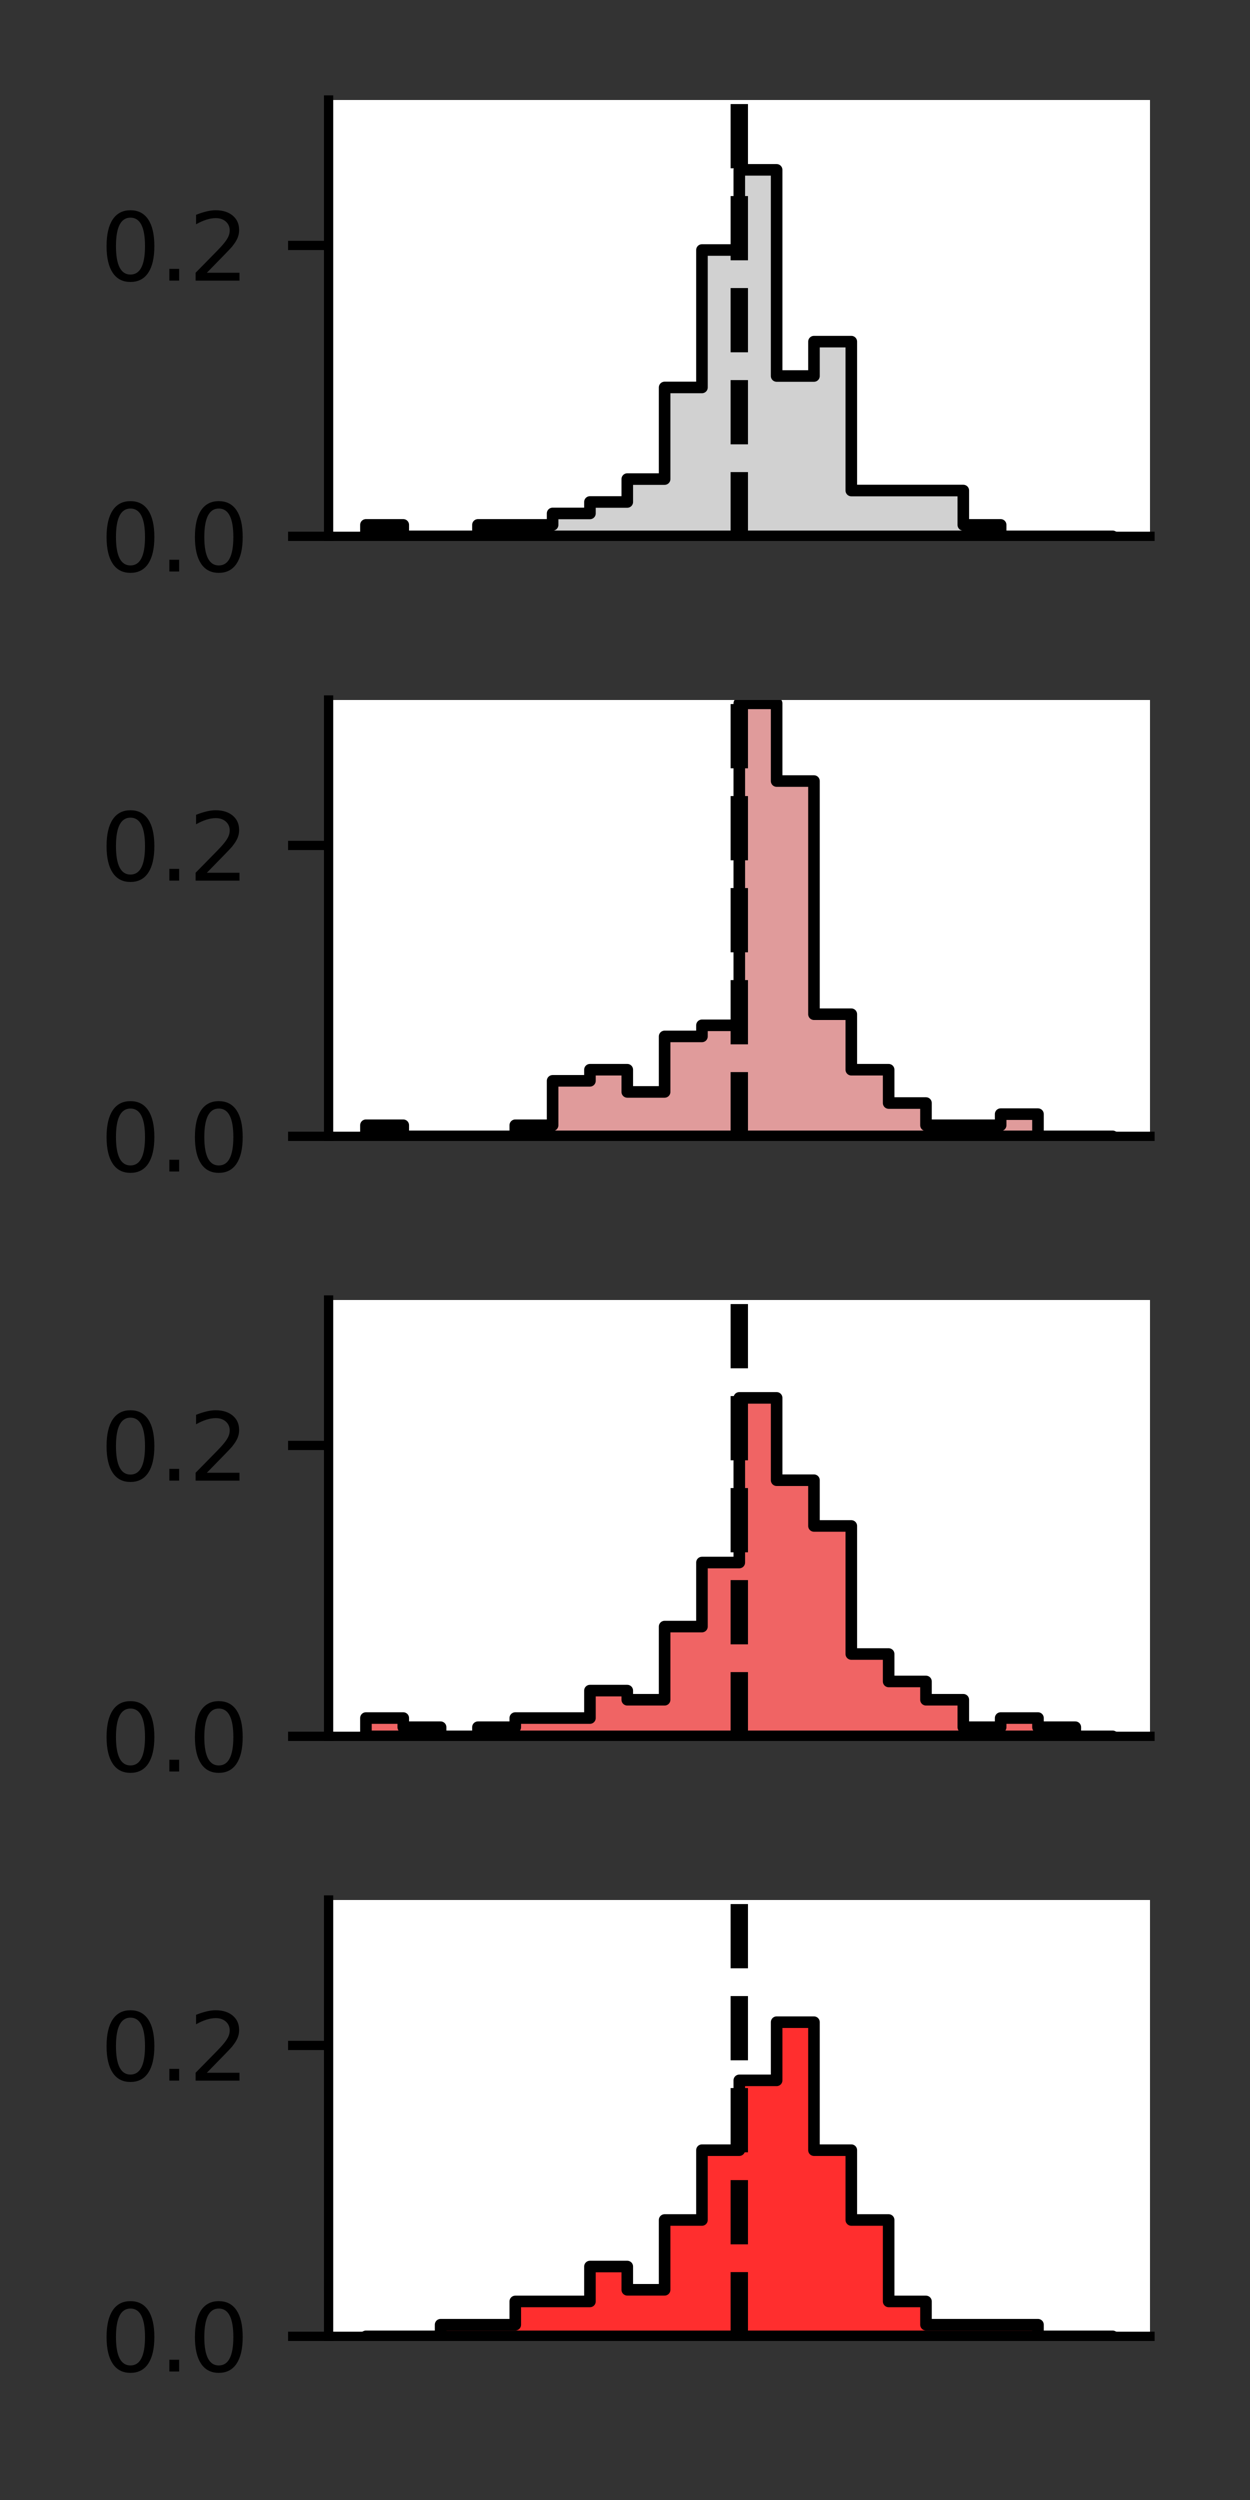 <?xml version="1.0" encoding="utf-8" standalone="no"?>
<!DOCTYPE svg PUBLIC "-//W3C//DTD SVG 1.1//EN"
  "http://www.w3.org/Graphics/SVG/1.1/DTD/svg11.dtd">
<svg xmlns:xlink="http://www.w3.org/1999/xlink" width="108pt" height="216pt" viewBox="0 0 108 216" xmlns="http://www.w3.org/2000/svg" version="1.1">
 <rect x="0" y="0" width="108" height="216" fill="#333333" stroke="none"/>
 <defs>
  <style type="text/css">*{stroke-linejoin: round; stroke-linecap: butt}</style>
 </defs>
 <g id="figure_1">
  <g id="patch_1">
   <path d="M 0 216 
L 108 216 
L 108 0 
L 0 0 
L 0 216 
z
" style="fill: none"/>
  </g>
  <g id="axes_1">
   <g id="patch_2">
    <path d="M 28.39 46.34 
L 99.36 46.34 
L 99.36 8.64 
L 28.39 8.64 
z
" style="fill: #ffffff"/>
   </g>
   <g id="patch_3">
    <path d="M 31.616 46.34 
L 31.616 45.35 
L 34.842 45.35 
L 34.842 46.34 
L 38.068 46.34 
L 38.068 46.34 
L 41.294 46.34 
L 41.294 45.35 
L 44.52 45.35 
L 44.52 45.35 
L 47.745 45.35 
L 47.745 44.361 
L 50.971 44.361 
L 50.971 43.371 
L 54.197 43.371 
L 54.197 41.392 
L 57.423 41.392 
L 57.423 33.476 
L 60.649 33.476 
L 60.649 21.602 
L 63.875 21.602 
L 63.875 14.676 
L 67.101 14.676 
L 67.101 32.487 
L 70.327 32.487 
L 70.327 29.518 
L 73.553 29.518 
L 73.553 42.382 
L 76.779 42.382 
L 76.779 42.382 
L 80.005 42.382 
L 80.005 42.382 
L 83.23 42.382 
L 83.23 45.35 
L 86.456 45.35 
L 86.456 46.34 
L 89.682 46.34 
L 89.682 46.34 
L 92.908 46.34 
L 92.908 46.34 
L 96.134 46.34 
L 96.134 46.34 
L 92.908 46.34 
L 92.908 46.34 
L 89.682 46.34 
L 89.682 46.34 
L 86.456 46.34 
L 86.456 46.34 
L 83.23 46.34 
L 83.23 46.34 
L 80.005 46.34 
L 80.005 46.34 
L 76.779 46.34 
L 76.779 46.34 
L 73.553 46.34 
L 73.553 46.34 
L 70.327 46.34 
L 70.327 46.34 
L 67.101 46.34 
L 67.101 46.34 
L 63.875 46.34 
L 63.875 46.34 
L 60.649 46.34 
L 60.649 46.34 
L 57.423 46.34 
L 57.423 46.34 
L 54.197 46.34 
L 54.197 46.34 
L 50.971 46.34 
L 50.971 46.34 
L 47.745 46.34 
L 47.745 46.34 
L 44.52 46.34 
L 44.52 46.34 
L 41.294 46.34 
L 41.294 46.34 
L 38.068 46.34 
L 38.068 46.34 
L 34.842 46.34 
L 34.842 46.34 
z
" clip-path="url(#p38a74c92b0)" style="fill: #d1d1d1; stroke: #000000; stroke-linejoin: miter"/>
   </g>
   <g id="matplotlib.axis_1"/>
   <g id="matplotlib.axis_2">
    <g id="ytick_1">
     <g id="line2d_1">
      <defs>
       <path id="m398e137137" d="M 0 0 
L -3.5 0 
" style="stroke: #000000; stroke-width: 0.8"/>
      </defs>
      <g>
       <use xlink:href="#m398e137137" x="28.39" y="46.34" style="stroke: #000000; stroke-width: 0.8"/>
      </g>
     </g>
     <g id="text_1">
      <!-- 0.0 -->
      <g transform="translate(8.668 49.379)scale(0.08 -0.08)">
       <defs>
        <path id="DejaVuSans-30" d="M 2034 4250 
Q 1547 4250 1301 3770 
Q 1056 3291 1056 2328 
Q 1056 1369 1301 889 
Q 1547 409 2034 409 
Q 2525 409 2770 889 
Q 3016 1369 3016 2328 
Q 3016 3291 2770 3770 
Q 2525 4250 2034 4250 
z
M 2034 4750 
Q 2819 4750 3233 4129 
Q 3647 3509 3647 2328 
Q 3647 1150 3233 529 
Q 2819 -91 2034 -91 
Q 1250 -91 836 529 
Q 422 1150 422 2328 
Q 422 3509 836 4129 
Q 1250 4750 2034 4750 
z
" transform="scale(0.016)"/>
        <path id="DejaVuSans-2e" d="M 684 794 
L 1344 794 
L 1344 0 
L 684 0 
L 684 794 
z
" transform="scale(0.016)"/>
       </defs>
       <use xlink:href="#DejaVuSans-30"/>
       <use xlink:href="#DejaVuSans-2e" x="63.623"/>
       <use xlink:href="#DejaVuSans-30" x="95.41"/>
      </g>
     </g>
    </g>
    <g id="ytick_2">
     <g id="line2d_2">
      <g>
       <use xlink:href="#m398e137137" x="28.39" y="21.207" style="stroke: #000000; stroke-width: 0.8"/>
      </g>
     </g>
     <g id="text_2">
      <!-- 0.2 -->
      <g transform="translate(8.668 24.246)scale(0.08 -0.08)">
       <defs>
        <path id="DejaVuSans-32" d="M 1228 531 
L 3431 531 
L 3431 0 
L 469 0 
L 469 531 
Q 828 903 1448 1529 
Q 2069 2156 2228 2338 
Q 2531 2678 2651 2914 
Q 2772 3150 2772 3378 
Q 2772 3750 2511 3984 
Q 2250 4219 1831 4219 
Q 1534 4219 1204 4116 
Q 875 4013 500 3803 
L 500 4441 
Q 881 4594 1212 4672 
Q 1544 4750 1819 4750 
Q 2544 4750 2975 4387 
Q 3406 4025 3406 3419 
Q 3406 3131 3298 2873 
Q 3191 2616 2906 2266 
Q 2828 2175 2409 1742 
Q 1991 1309 1228 531 
z
" transform="scale(0.016)"/>
       </defs>
       <use xlink:href="#DejaVuSans-30"/>
       <use xlink:href="#DejaVuSans-2e" x="63.623"/>
       <use xlink:href="#DejaVuSans-32" x="95.41"/>
      </g>
     </g>
    </g>
   </g>
   <g id="line2d_3">
    <path d="M 63.875 46.34 
L 63.875 8.64 
" clip-path="url(#p38a74c92b0)" style="fill: none; stroke-dasharray: 5.55,2.4; stroke-dashoffset: 0; stroke: #000000; stroke-width: 1.5"/>
   </g>
   <g id="patch_4">
    <path d="M 28.39 46.34 
L 28.39 8.64 
" style="fill: none; stroke: #000000; stroke-width: 0.8; stroke-linejoin: miter; stroke-linecap: square"/>
   </g>
   <g id="patch_5">
    <path d="M 28.39 46.34 
L 99.36 46.34 
" style="fill: none; stroke: #000000; stroke-width: 0.8; stroke-linejoin: miter; stroke-linecap: square"/>
   </g>
  </g>
  <g id="axes_2">
   <g id="patch_6">
    <path d="M 28.39 98.18 
L 99.36 98.18 
L 99.36 60.48 
L 28.39 60.48 
z
" style="fill: #ffffff"/>
   </g>
   <g id="patch_7">
    <path d="M 31.616 98.18 
L 31.616 97.221 
L 34.842 97.221 
L 34.842 98.18 
L 38.068 98.18 
L 38.068 98.18 
L 41.294 98.18 
L 41.294 98.18 
L 44.52 98.18 
L 44.52 97.221 
L 47.745 97.221 
L 47.745 93.384 
L 50.971 93.384 
L 50.971 92.424 
L 54.197 92.424 
L 54.197 94.343 
L 57.423 94.343 
L 57.423 89.546 
L 60.649 89.546 
L 60.649 88.587 
L 63.875 88.587 
L 63.875 60.768 
L 67.101 60.768 
L 67.101 67.483 
L 70.327 67.483 
L 70.327 87.628 
L 73.553 87.628 
L 73.553 92.424 
L 76.779 92.424 
L 76.779 95.302 
L 80.005 95.302 
L 80.005 97.221 
L 83.23 97.221 
L 83.23 97.221 
L 86.456 97.221 
L 86.456 96.261 
L 89.682 96.261 
L 89.682 98.18 
L 92.908 98.18 
L 92.908 98.18 
L 96.134 98.18 
L 96.134 98.18 
L 92.908 98.18 
L 92.908 98.18 
L 89.682 98.18 
L 89.682 98.18 
L 86.456 98.18 
L 86.456 98.18 
L 83.23 98.18 
L 83.23 98.18 
L 80.005 98.18 
L 80.005 98.18 
L 76.779 98.18 
L 76.779 98.18 
L 73.553 98.18 
L 73.553 98.18 
L 70.327 98.18 
L 70.327 98.18 
L 67.101 98.18 
L 67.101 98.18 
L 63.875 98.18 
L 63.875 98.18 
L 60.649 98.18 
L 60.649 98.18 
L 57.423 98.18 
L 57.423 98.18 
L 54.197 98.18 
L 54.197 98.18 
L 50.971 98.18 
L 50.971 98.18 
L 47.745 98.18 
L 47.745 98.18 
L 44.52 98.18 
L 44.52 98.18 
L 41.294 98.18 
L 41.294 98.18 
L 38.068 98.18 
L 38.068 98.18 
L 34.842 98.18 
L 34.842 98.18 
z
" clip-path="url(#p59d9835c3c)" style="fill: #e09b9b; stroke: #000000; stroke-linejoin: miter"/>
   </g>
   <g id="matplotlib.axis_3"/>
   <g id="matplotlib.axis_4">
    <g id="ytick_3">
     <g id="line2d_4">
      <g>
       <use xlink:href="#m398e137137" x="28.39" y="98.18" style="stroke: #000000; stroke-width: 0.8"/>
      </g>
     </g>
     <g id="text_3">
      <!-- 0.0 -->
      <g transform="translate(8.668 101.219)scale(0.08 -0.08)">
       <use xlink:href="#DejaVuSans-30"/>
       <use xlink:href="#DejaVuSans-2e" x="63.623"/>
       <use xlink:href="#DejaVuSans-30" x="95.41"/>
      </g>
     </g>
    </g>
    <g id="ytick_4">
     <g id="line2d_5">
      <g>
       <use xlink:href="#m398e137137" x="28.39" y="73.047" style="stroke: #000000; stroke-width: 0.8"/>
      </g>
     </g>
     <g id="text_4">
      <!-- 0.2 -->
      <g transform="translate(8.668 76.086)scale(0.08 -0.08)">
       <use xlink:href="#DejaVuSans-30"/>
       <use xlink:href="#DejaVuSans-2e" x="63.623"/>
       <use xlink:href="#DejaVuSans-32" x="95.41"/>
      </g>
     </g>
    </g>
   </g>
   <g id="line2d_6">
    <path d="M 63.875 98.18 
L 63.875 60.48 
" clip-path="url(#p59d9835c3c)" style="fill: none; stroke-dasharray: 5.55,2.4; stroke-dashoffset: 0; stroke: #000000; stroke-width: 1.5"/>
   </g>
   <g id="patch_8">
    <path d="M 28.39 98.18 
L 28.39 60.48 
" style="fill: none; stroke: #000000; stroke-width: 0.8; stroke-linejoin: miter; stroke-linecap: square"/>
   </g>
   <g id="patch_9">
    <path d="M 28.39 98.18 
L 99.36 98.18 
" style="fill: none; stroke: #000000; stroke-width: 0.8; stroke-linejoin: miter; stroke-linecap: square"/>
   </g>
  </g>
  <g id="axes_3">
   <g id="patch_10">
    <path d="M 28.39 150.02 
L 99.36 150.02 
L 99.36 112.32 
L 28.39 112.32 
z
" style="fill: #ffffff"/>
   </g>
   <g id="patch_11">
    <path d="M 31.616 150.02 
L 31.616 148.439 
L 34.842 148.439 
L 34.842 149.23 
L 38.068 149.23 
L 38.068 150.02 
L 41.294 150.02 
L 41.294 149.23 
L 44.52 149.23 
L 44.52 148.439 
L 47.745 148.439 
L 47.745 148.439 
L 50.971 148.439 
L 50.971 146.068 
L 54.197 146.068 
L 54.197 146.859 
L 57.423 146.859 
L 57.423 140.536 
L 60.649 140.536 
L 60.649 135.003 
L 63.875 135.003 
L 63.875 120.777 
L 67.101 120.777 
L 67.101 127.89 
L 70.327 127.89 
L 70.327 131.842 
L 73.553 131.842 
L 73.553 142.907 
L 76.779 142.907 
L 76.779 145.278 
L 80.005 145.278 
L 80.005 146.859 
L 83.23 146.859 
L 83.23 149.23 
L 86.456 149.23 
L 86.456 148.439 
L 89.682 148.439 
L 89.682 149.23 
L 92.908 149.23 
L 92.908 150.02 
L 96.134 150.02 
L 96.134 150.02 
L 92.908 150.02 
L 92.908 150.02 
L 89.682 150.02 
L 89.682 150.02 
L 86.456 150.02 
L 86.456 150.02 
L 83.23 150.02 
L 83.23 150.02 
L 80.005 150.02 
L 80.005 150.02 
L 76.779 150.02 
L 76.779 150.02 
L 73.553 150.02 
L 73.553 150.02 
L 70.327 150.02 
L 70.327 150.02 
L 67.101 150.02 
L 67.101 150.02 
L 63.875 150.02 
L 63.875 150.02 
L 60.649 150.02 
L 60.649 150.02 
L 57.423 150.02 
L 57.423 150.02 
L 54.197 150.02 
L 54.197 150.02 
L 50.971 150.02 
L 50.971 150.02 
L 47.745 150.02 
L 47.745 150.02 
L 44.52 150.02 
L 44.52 150.02 
L 41.294 150.02 
L 41.294 150.02 
L 38.068 150.02 
L 38.068 150.02 
L 34.842 150.02 
L 34.842 150.02 
z
" clip-path="url(#p49ac5ebd03)" style="fill: #f06464; stroke: #000000; stroke-linejoin: miter"/>
   </g>
   <g id="matplotlib.axis_5"/>
   <g id="matplotlib.axis_6">
    <g id="ytick_5">
     <g id="line2d_7">
      <g>
       <use xlink:href="#m398e137137" x="28.39" y="150.02" style="stroke: #000000; stroke-width: 0.8"/>
      </g>
     </g>
     <g id="text_5">
      <!-- 0.0 -->
      <g transform="translate(8.668 153.059)scale(0.08 -0.08)">
       <use xlink:href="#DejaVuSans-30"/>
       <use xlink:href="#DejaVuSans-2e" x="63.623"/>
       <use xlink:href="#DejaVuSans-30" x="95.41"/>
      </g>
     </g>
    </g>
    <g id="ytick_6">
     <g id="line2d_8">
      <g>
       <use xlink:href="#m398e137137" x="28.39" y="124.887" style="stroke: #000000; stroke-width: 0.8"/>
      </g>
     </g>
     <g id="text_6">
      <!-- 0.2 -->
      <g transform="translate(8.668 127.926)scale(0.08 -0.08)">
       <use xlink:href="#DejaVuSans-30"/>
       <use xlink:href="#DejaVuSans-2e" x="63.623"/>
       <use xlink:href="#DejaVuSans-32" x="95.41"/>
      </g>
     </g>
    </g>
   </g>
   <g id="line2d_9">
    <path d="M 63.875 150.02 
L 63.875 112.32 
" clip-path="url(#p49ac5ebd03)" style="fill: none; stroke-dasharray: 5.55,2.4; stroke-dashoffset: 0; stroke: #000000; stroke-width: 1.5"/>
   </g>
   <g id="patch_12">
    <path d="M 28.39 150.02 
L 28.39 112.32 
" style="fill: none; stroke: #000000; stroke-width: 0.8; stroke-linejoin: miter; stroke-linecap: square"/>
   </g>
   <g id="patch_13">
    <path d="M 28.39 150.02 
L 99.36 150.02 
" style="fill: none; stroke: #000000; stroke-width: 0.8; stroke-linejoin: miter; stroke-linecap: square"/>
   </g>
  </g>
  <g id="axes_4">
   <g id="patch_14">
    <path d="M 28.39 201.86 
L 99.36 201.86 
L 99.36 164.16 
L 28.39 164.16 
z
" style="fill: #ffffff"/>
   </g>
   <g id="patch_15">
    <path d="M 31.616 201.86 
L 31.616 201.86 
L 34.842 201.86 
L 34.842 201.86 
L 38.068 201.86 
L 38.068 200.855 
L 41.294 200.855 
L 41.294 200.855 
L 44.52 200.855 
L 44.52 198.844 
L 47.745 198.844 
L 47.745 198.844 
L 50.971 198.844 
L 50.971 195.828 
L 54.197 195.828 
L 54.197 197.839 
L 57.423 197.839 
L 57.423 191.807 
L 60.649 191.807 
L 60.649 185.775 
L 63.875 185.775 
L 63.875 179.743 
L 67.101 179.743 
L 67.101 174.716 
L 70.327 174.716 
L 70.327 185.775 
L 73.553 185.775 
L 73.553 191.807 
L 76.779 191.807 
L 76.779 198.844 
L 80.005 198.844 
L 80.005 200.855 
L 83.23 200.855 
L 83.23 200.855 
L 86.456 200.855 
L 86.456 200.855 
L 89.682 200.855 
L 89.682 201.86 
L 92.908 201.86 
L 92.908 201.86 
L 96.134 201.86 
L 96.134 201.86 
L 92.908 201.86 
L 92.908 201.86 
L 89.682 201.86 
L 89.682 201.86 
L 86.456 201.86 
L 86.456 201.86 
L 83.23 201.86 
L 83.23 201.86 
L 80.005 201.86 
L 80.005 201.86 
L 76.779 201.86 
L 76.779 201.86 
L 73.553 201.86 
L 73.553 201.86 
L 70.327 201.86 
L 70.327 201.86 
L 67.101 201.86 
L 67.101 201.86 
L 63.875 201.86 
L 63.875 201.86 
L 60.649 201.86 
L 60.649 201.86 
L 57.423 201.86 
L 57.423 201.86 
L 54.197 201.86 
L 54.197 201.86 
L 50.971 201.86 
L 50.971 201.86 
L 47.745 201.86 
L 47.745 201.86 
L 44.52 201.86 
L 44.52 201.86 
L 41.294 201.86 
L 41.294 201.86 
L 38.068 201.86 
L 38.068 201.86 
L 34.842 201.86 
L 34.842 201.86 
z
" clip-path="url(#p7a4f16c3e2)" style="fill: #ff2e2e; stroke: #000000; stroke-linejoin: miter"/>
   </g>
   <g id="matplotlib.axis_7"/>
   <g id="matplotlib.axis_8">
    <g id="ytick_7">
     <g id="line2d_10">
      <g>
       <use xlink:href="#m398e137137" x="28.39" y="201.86" style="stroke: #000000; stroke-width: 0.8"/>
      </g>
     </g>
     <g id="text_7">
      <!-- 0.0 -->
      <g transform="translate(8.668 204.899)scale(0.08 -0.08)">
       <use xlink:href="#DejaVuSans-30"/>
       <use xlink:href="#DejaVuSans-2e" x="63.623"/>
       <use xlink:href="#DejaVuSans-30" x="95.41"/>
      </g>
     </g>
    </g>
    <g id="ytick_8">
     <g id="line2d_11">
      <g>
       <use xlink:href="#m398e137137" x="28.39" y="176.727" style="stroke: #000000; stroke-width: 0.8"/>
      </g>
     </g>
     <g id="text_8">
      <!-- 0.2 -->
      <g transform="translate(8.668 179.766)scale(0.08 -0.08)">
       <use xlink:href="#DejaVuSans-30"/>
       <use xlink:href="#DejaVuSans-2e" x="63.623"/>
       <use xlink:href="#DejaVuSans-32" x="95.41"/>
      </g>
     </g>
    </g>
   </g>
   <g id="line2d_12">
    <path d="M 63.875 201.86 
L 63.875 164.16 
" clip-path="url(#p7a4f16c3e2)" style="fill: none; stroke-dasharray: 5.55,2.4; stroke-dashoffset: 0; stroke: #000000; stroke-width: 1.5"/>
   </g>
   <g id="patch_16">
    <path d="M 28.39 201.86 
L 28.39 164.16 
" style="fill: none; stroke: #000000; stroke-width: 0.8; stroke-linejoin: miter; stroke-linecap: square"/>
   </g>
   <g id="patch_17">
    <path d="M 28.39 201.86 
L 99.36 201.86 
" style="fill: none; stroke: #000000; stroke-width: 0.8; stroke-linejoin: miter; stroke-linecap: square"/>
   </g>
  </g>
 </g>
 <defs>
  <clipPath id="p38a74c92b0">
   <rect x="28.39" y="8.64" width="70.97" height="37.7"/>
  </clipPath>
  <clipPath id="p59d9835c3c">
   <rect x="28.39" y="60.48" width="70.97" height="37.7"/>
  </clipPath>
  <clipPath id="p49ac5ebd03">
   <rect x="28.39" y="112.32" width="70.97" height="37.7"/>
  </clipPath>
  <clipPath id="p7a4f16c3e2">
   <rect x="28.39" y="164.16" width="70.97" height="37.7"/>
  </clipPath>
 </defs>
</svg>
